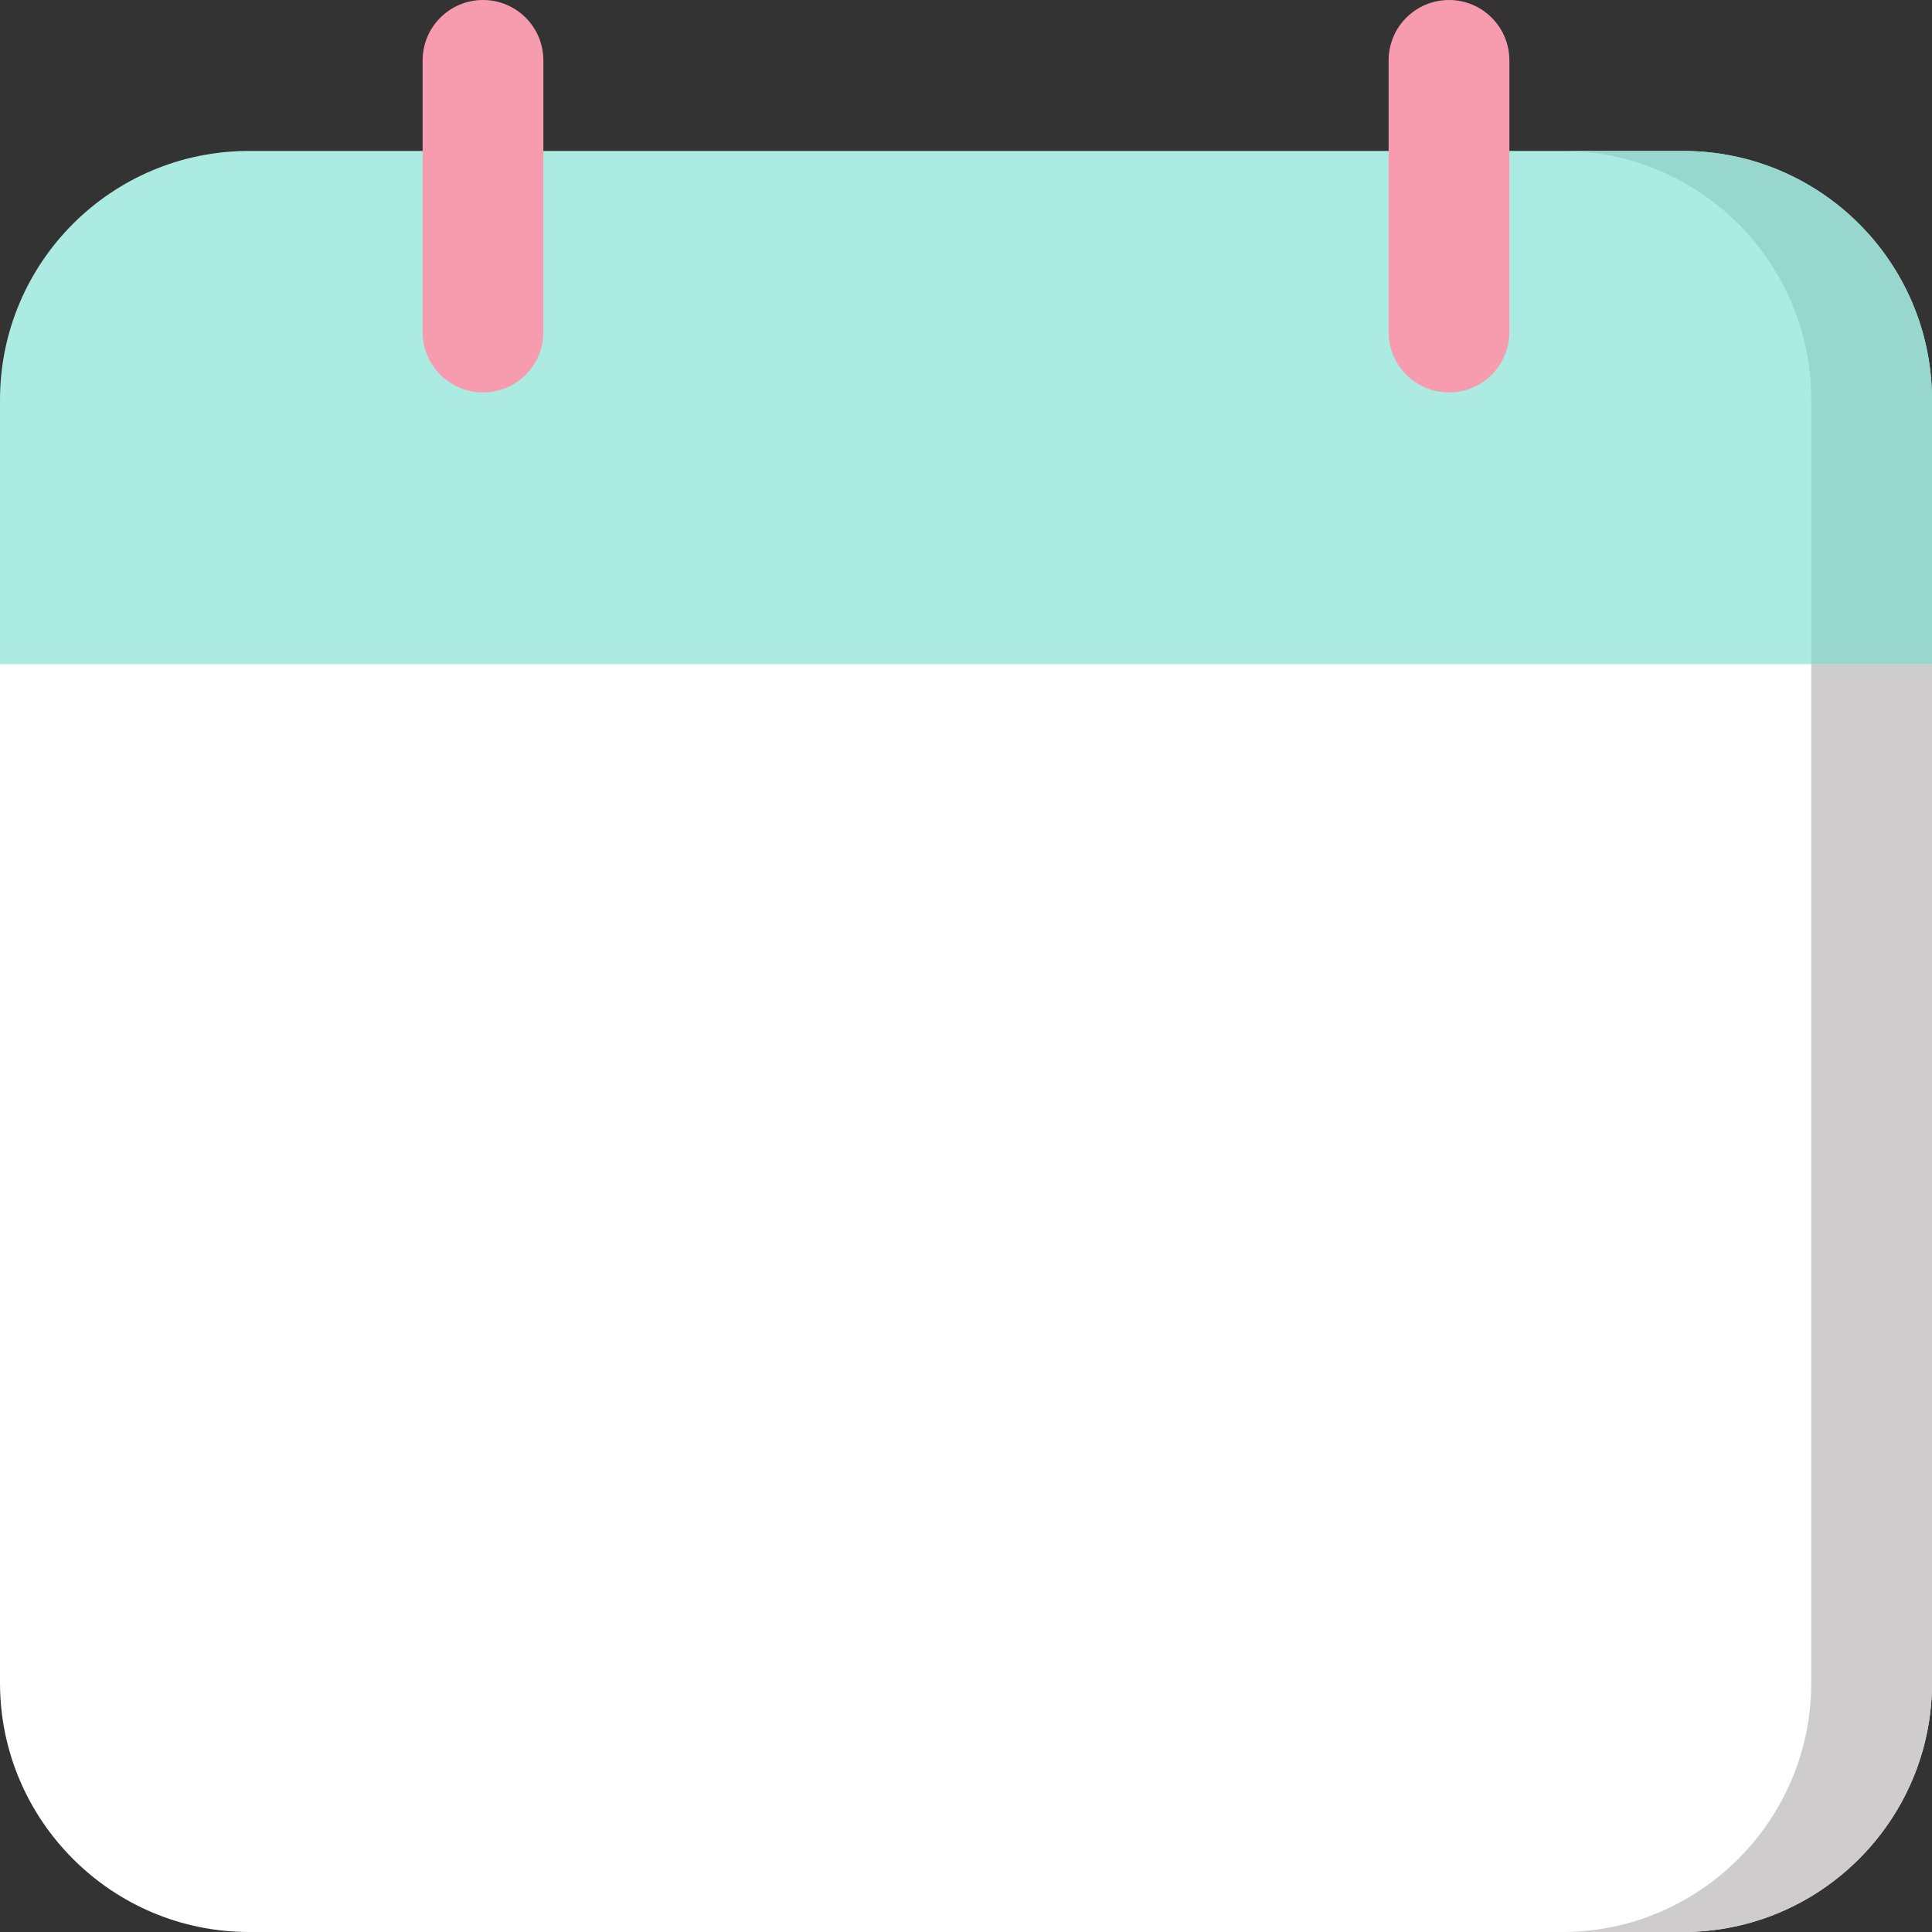 <svg id="Layer_1" enable-background="new 0 0 512 512" height="512" viewBox="0 0 512 512" width="512" xmlns="http://www.w3.org/2000/svg"><rect x="0" y="0" width="512" height="512" fill="#333333" stroke="none"/><g><path d="m512 160v286c0 36.39-29.61 66-66 66h-380c-36.39 0-66-29.61-66-66v-286c0-8.84 7.16-16 16-16h480c8.84 0 16 7.16 16 16z" fill="#ffffff"/><path d="m512 160v286c0 36.39-29.61 66-66 66h-32c36.39 0 66-29.61 66-66v-286z" fill="#cecccc"/><path d="m512 106v70h-512v-70c0-36.451 29.549-66 66-66h380c36.451 0 66 29.549 66 66z" fill="#acebe2"/><path d="m512 106v70h-32v-70c0-36.45-29.55-66-66-66h32c36.45 0 66 29.55 66 66z" fill="#98d7ce"/><g fill="#f79caf"><path d="m128 104c-8.837 0-16-7.164-16-16v-72c0-8.836 7.163-16 16-16s16 7.164 16 16v72c0 8.836-7.163 16-16 16z"/><path d="m384 104c-8.837 0-16-7.164-16-16v-72c0-8.836 7.163-16 16-16s16 7.164 16 16v72c0 8.836-7.163 16-16 16z"/></g></g></svg>